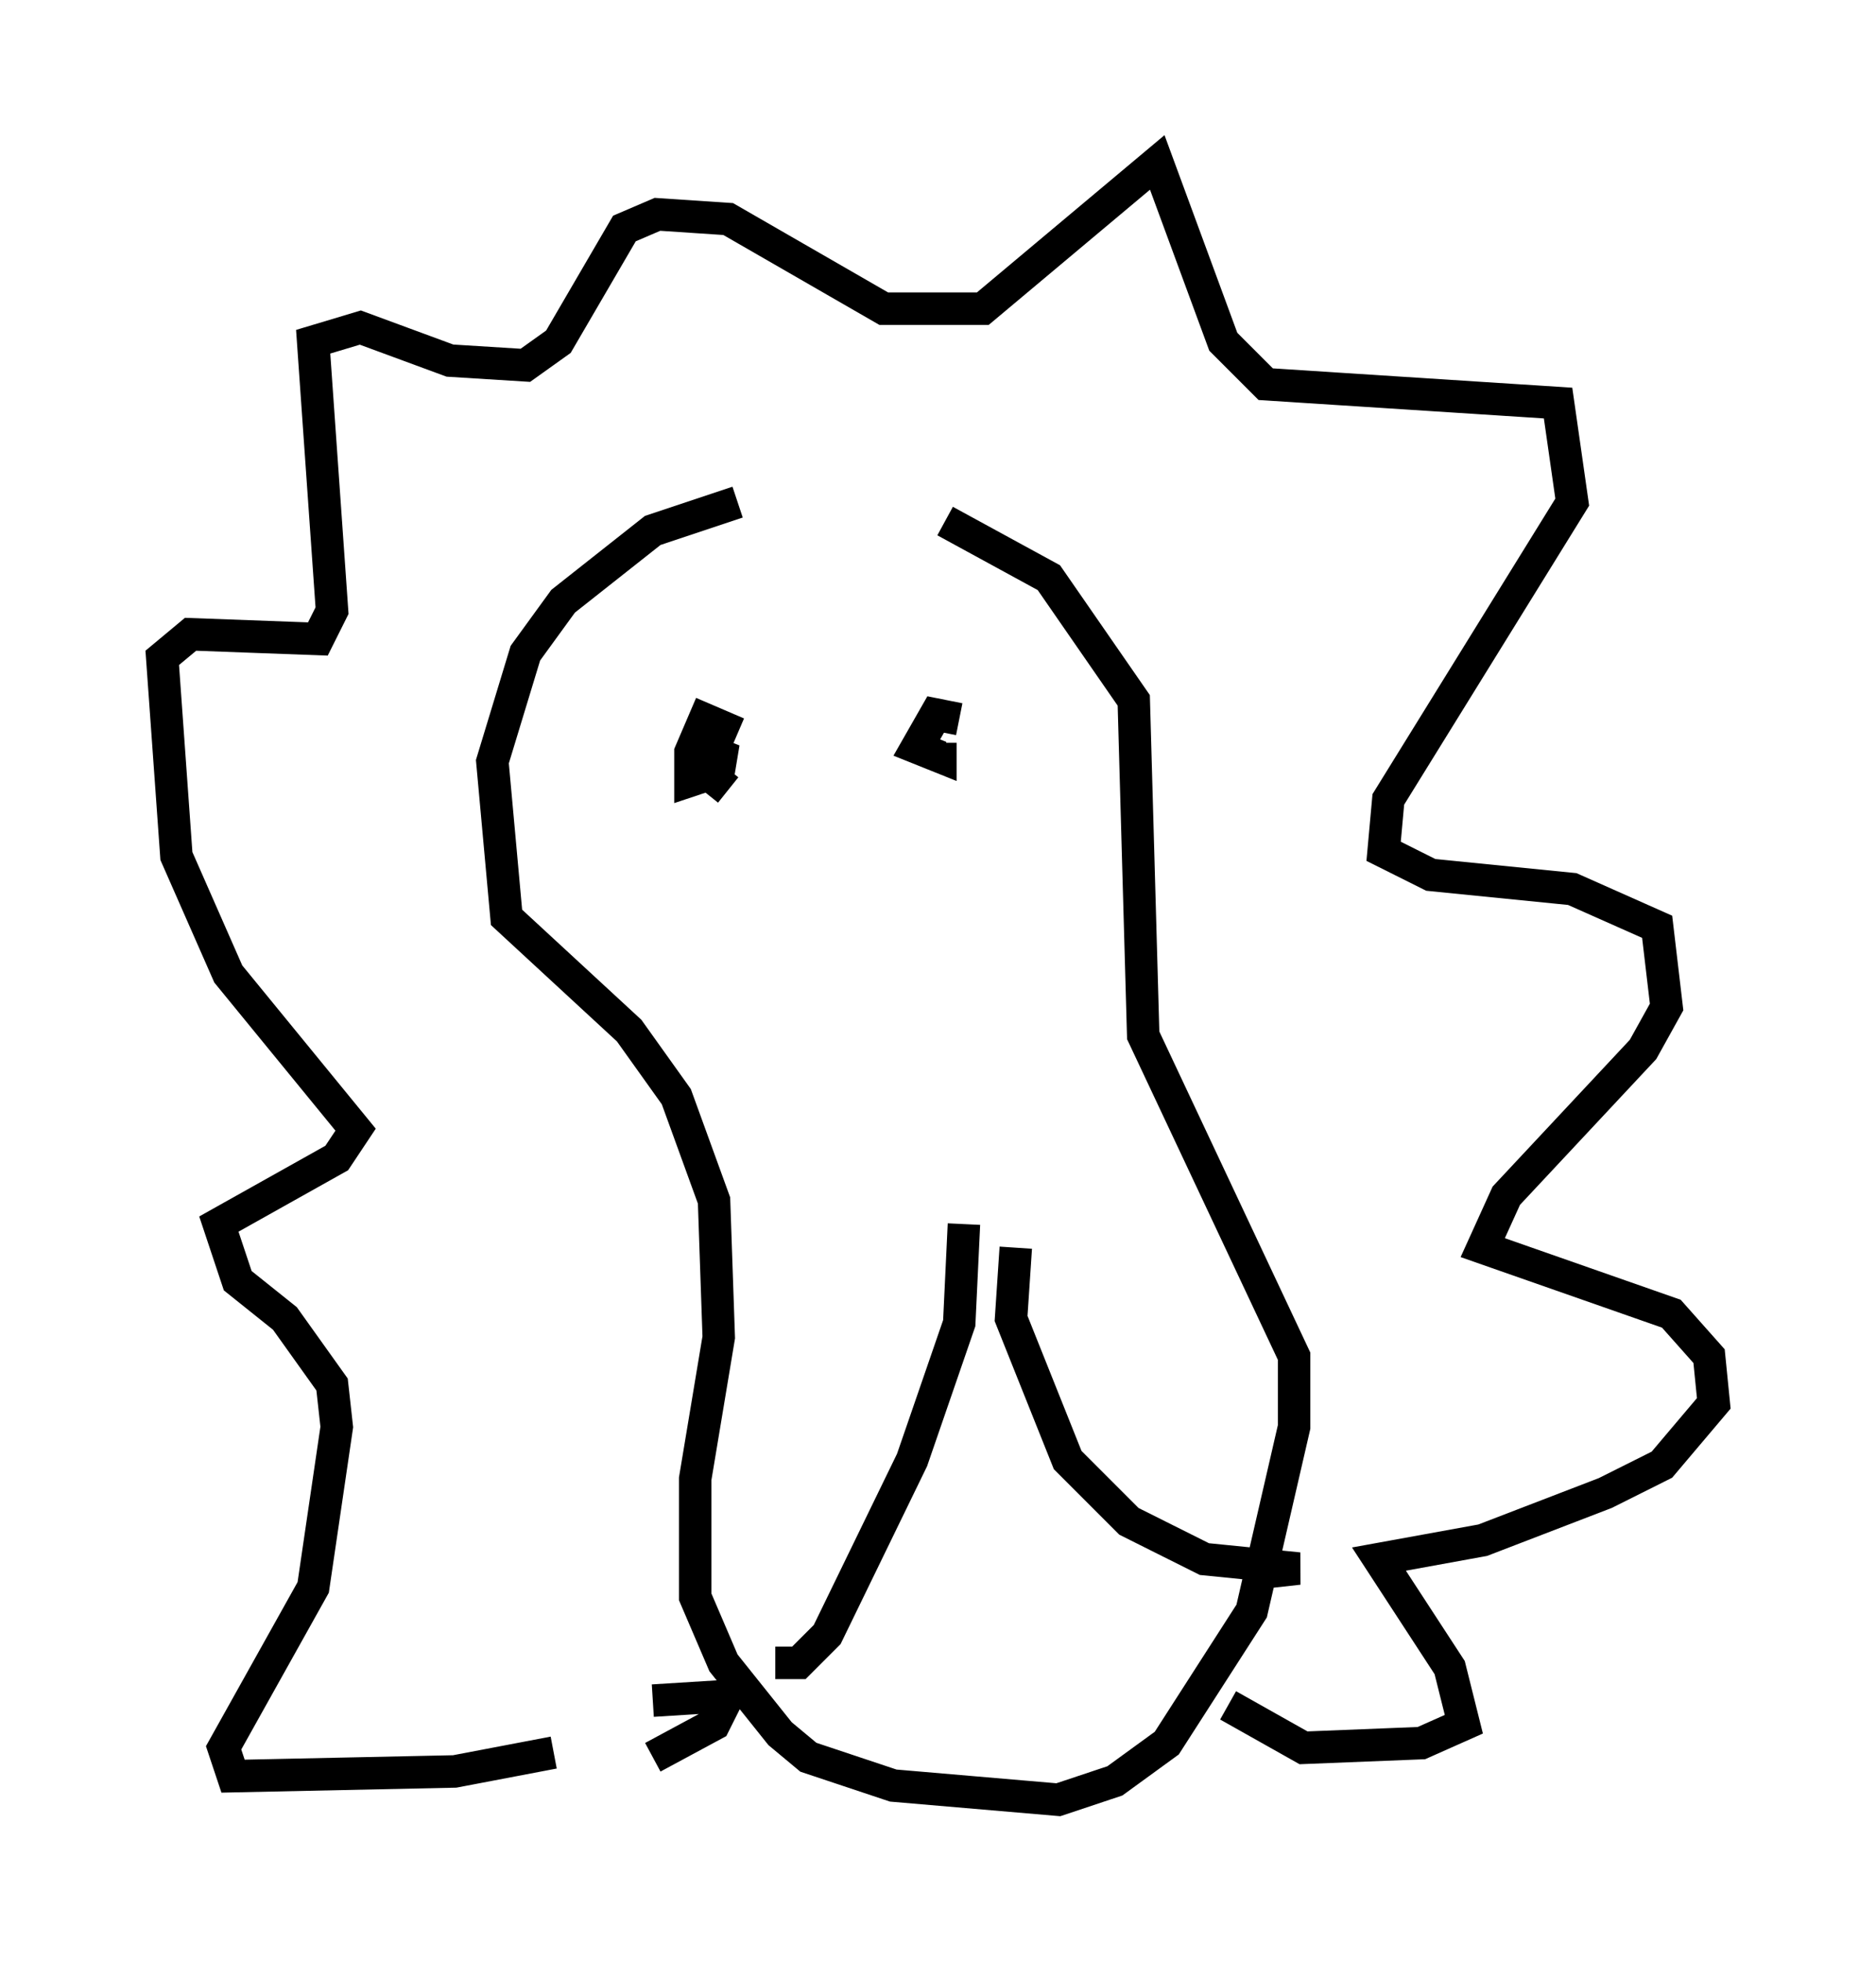 <?xml version="1.0" encoding="utf-8" ?>
<svg baseProfile="full" height="60.402" version="1.1" width="57.788" xmlns="http://www.w3.org/2000/svg" xmlns:ev="http://www.w3.org/2001/xml-events" xmlns:xlink="http://www.w3.org/1999/xlink"><defs /><rect fill="white" height="60.402" width="57.788" x="0" y="0" /><path d="M27.514, 15.603 m-4.793, -0.145 l-2.615, 0.872 -2.76, 2.179 l-1.162, 1.598 -1.017, 3.341 l0.436, 4.793 3.777, 3.486 l1.453, 2.034 1.162, 3.196 l0.145, 4.212 -0.726, 4.358 l0.0, 3.631 0.872, 2.034 l1.743, 2.179 0.872, 0.726 l2.615, 0.872 5.084, 0.436 l1.743, -0.581 1.598, -1.162 l2.615, -4.067 1.307, -5.665 l0.0, -2.179 -4.648, -9.877 l-0.291, -10.313 -2.615, -3.777 l-3.196, -1.743 m-6.391, 6.536 l-1.017, -0.436 -0.436, 1.017 l0.0, 0.872 0.872, -0.291 l0.145, -0.872 -0.581, 0.872 l0.726, 0.581 m7.117, -2.179 l-0.726, -0.145 -0.581, 1.017 l0.726, 0.291 0.0, -0.436 m0.726, 14.816 l-0.145, 3.05 -1.453, 4.212 l-2.615, 5.374 -0.872, 0.872 l-0.726, 0.0 m7.408, -12.782 l-0.145, 2.179 1.743, 4.358 l1.888, 1.888 2.324, 1.162 l2.905, 0.291 -1.307, 0.145 m-21.642, 5.52 l-3.05, 0.581 -6.827, 0.145 l-0.291, -0.872 2.76, -4.939 l0.726, -4.939 -0.145, -1.307 l-1.453, -2.034 -1.453, -1.162 l-0.581, -1.743 3.631, -2.034 l0.581, -0.872 -3.922, -4.793 l-1.598, -3.631 -0.436, -6.101 l0.872, -0.726 3.922, 0.145 l0.436, -0.872 -0.581, -8.279 l1.453, -0.436 2.76, 1.017 l2.324, 0.145 1.017, -0.726 l2.034, -3.486 1.017, -0.436 l2.179, 0.145 4.793, 2.76 l3.05, 0.0 5.374, -4.503 l2.034, 5.52 1.307, 1.307 l9.006, 0.581 0.436, 3.05 l-5.665, 9.151 -0.145, 1.598 l1.453, 0.726 4.358, 0.436 l2.615, 1.162 0.291, 2.469 l-0.726, 1.307 -4.212, 4.503 l-0.726, 1.598 5.81, 2.034 l1.162, 1.307 0.145, 1.453 l-1.598, 1.888 -1.743, 0.872 l-3.777, 1.453 -3.196, 0.581 l2.179, 3.341 0.436, 1.743 l-1.307, 0.581 -3.631, 0.145 l-2.324, -1.307 m-17.721, 1.598 l1.888, -1.017 0.436, -0.872 l-2.324, 0.145 " fill="none" stroke="black" stroke-width="1" /></svg>